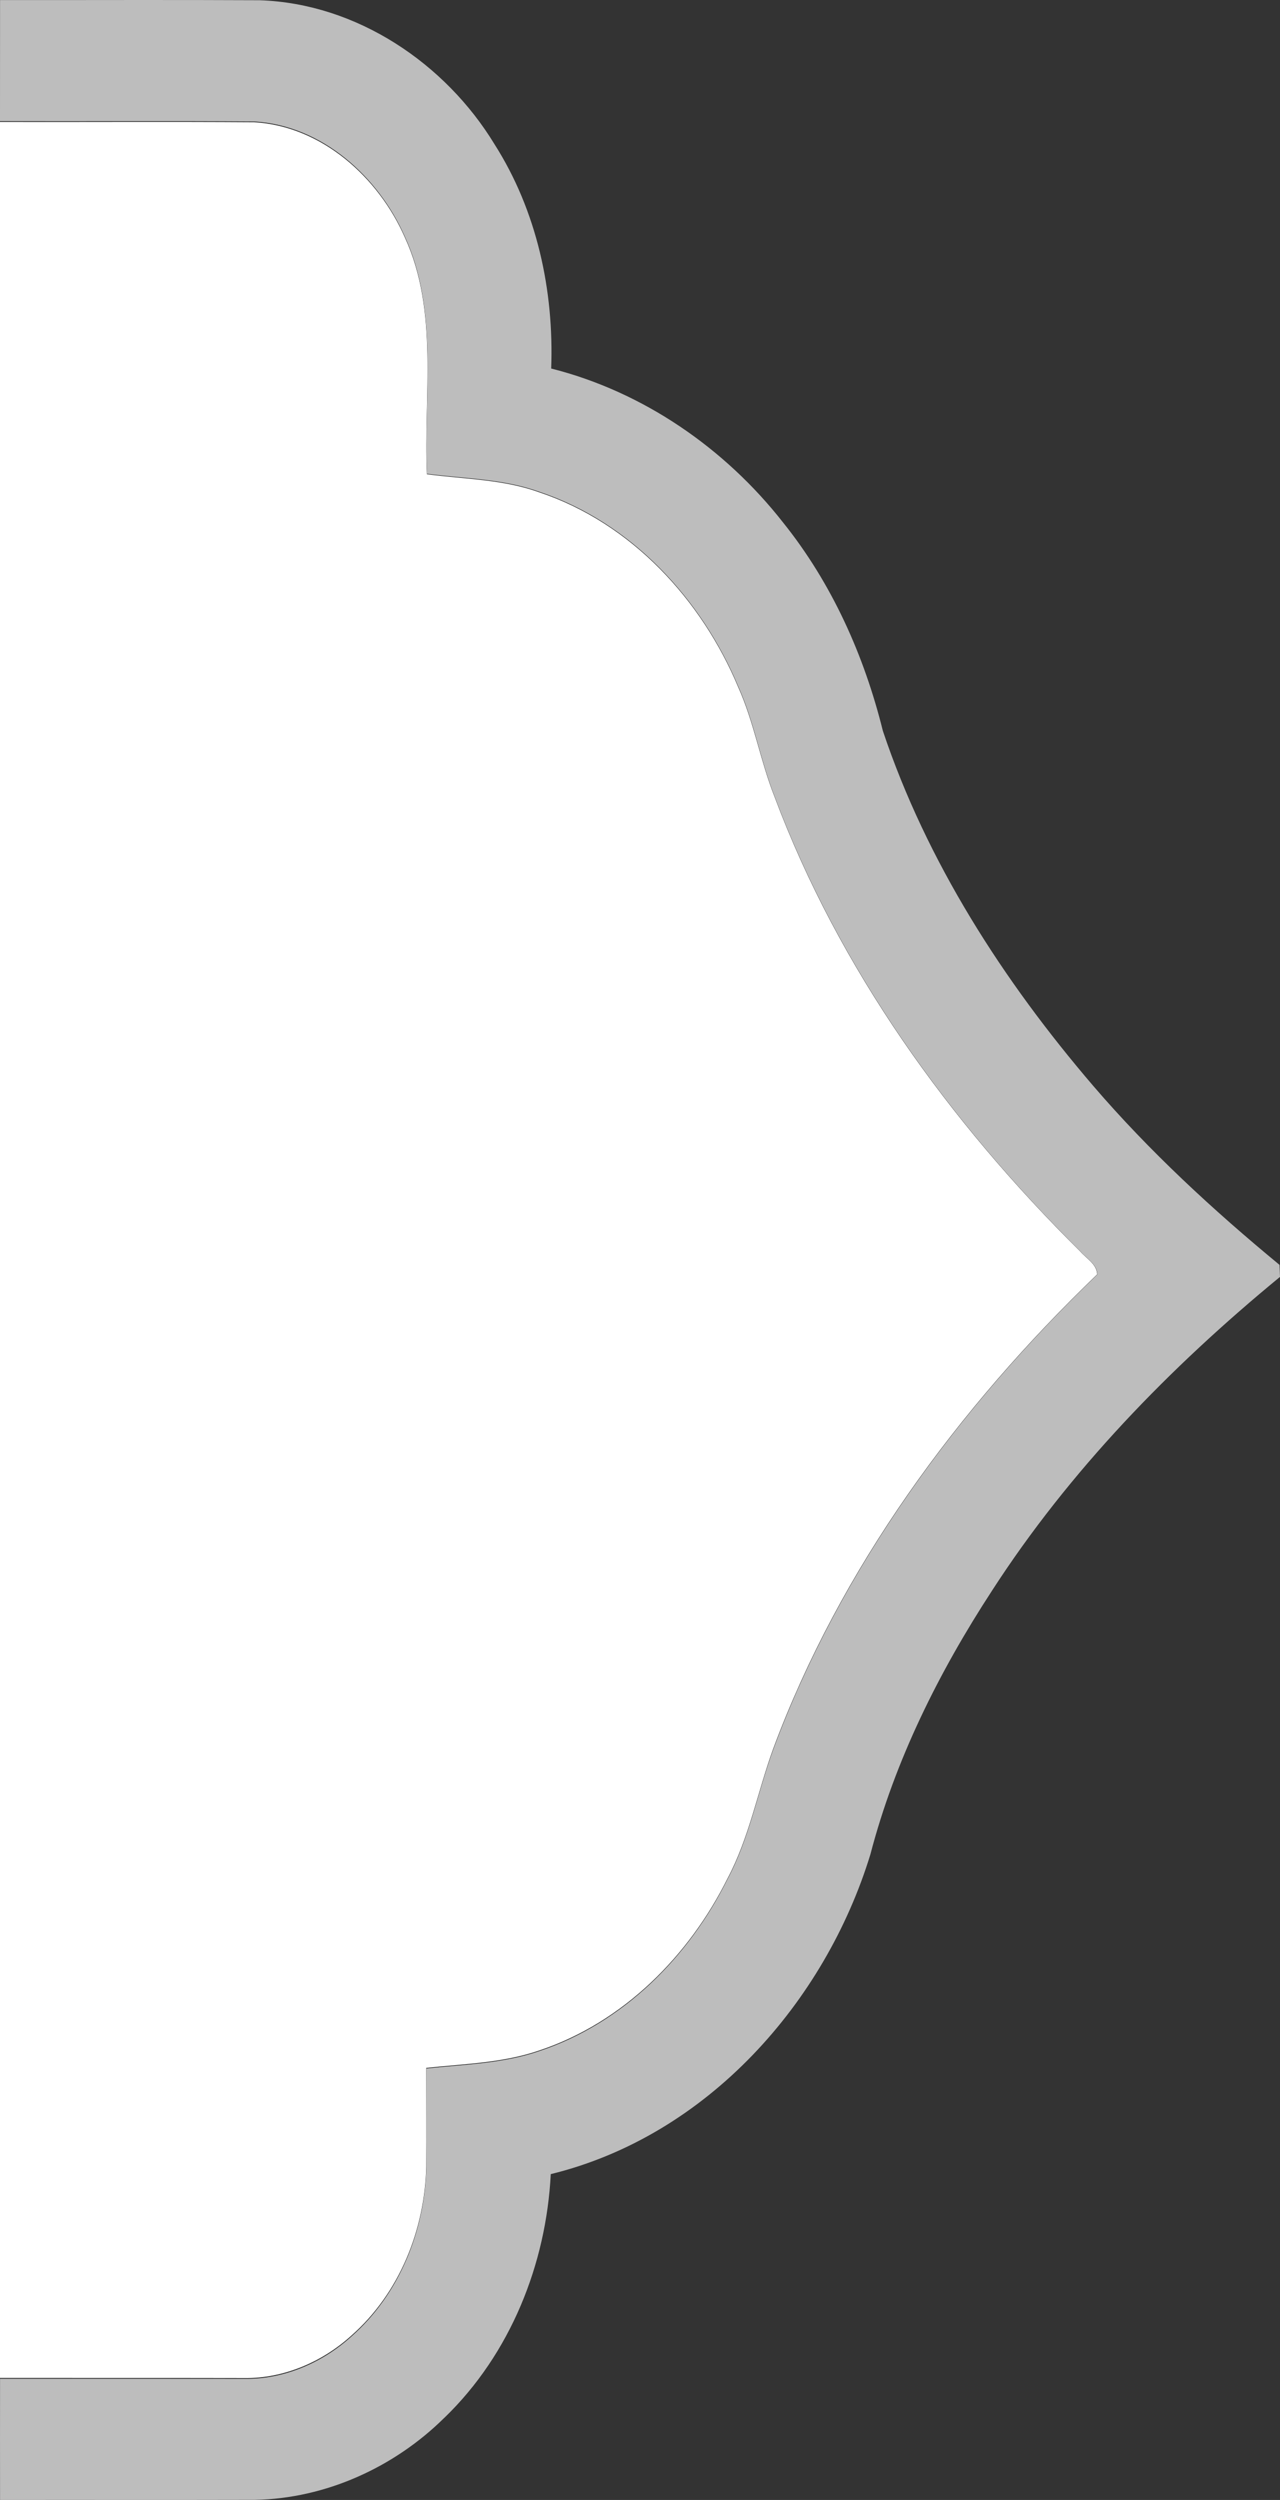 <svg xmlns="http://www.w3.org/2000/svg" viewBox="0 0 21 41" fill="none"><rect x="0" y="0" width="21" height="41" fill="#333333" stroke="none"/><path d="M5.761 38.307c-.471.426-1.102.702-1.752.693-1.336-.003-2.672-.001-4.009-.002V2.001c1.39.003 2.78-.006 4.169.004 1.12.065 2.042.913 2.47 1.883.564 1.222.307 2.594.365 3.89.617.082 1.254.082 1.845.297 1.516.507 2.663 1.767 3.26 3.19.262.58.364 1.213.598 1.803 1.057 2.82 2.865 5.33 5.018 7.459.101.116.267.204.275.373-2.29 2.2-4.215 4.82-5.316 7.782-.257.708-.393 1.459-.751 2.13-.627 1.26-1.704 2.355-3.084 2.815-.596.206-1.234.219-1.856.286 0 .543.004 1.085 0 1.628-.026 1.027-.439 2.07-1.232 2.766Z" fill="#fff" class="nr-input__svg-bg"/><path d="M7.29 39.652c-.814.806-1.94 1.325-3.108 1.346-1.394.004-2.788 0-4.181.002-.002-.663 0-1.325 0-1.987 1.336 0 2.673-.001 4.01.001.65.01 1.28-.266 1.752-.693.792-.695 1.206-1.74 1.232-2.768.003-.543 0-1.086 0-1.629.622-.067 1.26-.08 1.856-.286 1.38-.46 2.457-1.556 3.084-2.818.359-.671.494-1.423.752-2.131 1.101-2.965 3.027-5.587 5.317-7.788-.008-.169-.174-.257-.275-.373-2.153-2.13-3.962-4.642-5.02-7.464-.233-.591-.335-1.225-.597-1.806-.597-1.423-1.745-2.685-3.261-3.192-.59-.215-1.228-.215-1.845-.296-.059-1.298.199-2.67-.366-3.894-.428-.97-1.35-1.82-2.47-1.884-1.39-.01-2.78-.001-4.17-.005L.001.001c1.42.002 2.84-.005 4.258.003 1.599.053 3.05 1.04 3.853 2.36.697 1.093.978 2.402.931 3.68 1.516.382 2.855 1.315 3.801 2.521.805 1.001 1.335 2.189 1.64 3.42.72 2.15 1.973 4.098 3.453 5.825.92 1.071 1.963 2.034 3.055 2.934l.008.197c-1.81 1.487-3.458 3.186-4.724 5.145-.873 1.338-1.594 2.784-1.996 4.326-.743 2.423-2.67 4.614-5.244 5.244-.075 1.475-.661 2.949-1.745 3.996Z" fill="#BDBDBD" class="nr-input__svg-brd"/></svg>